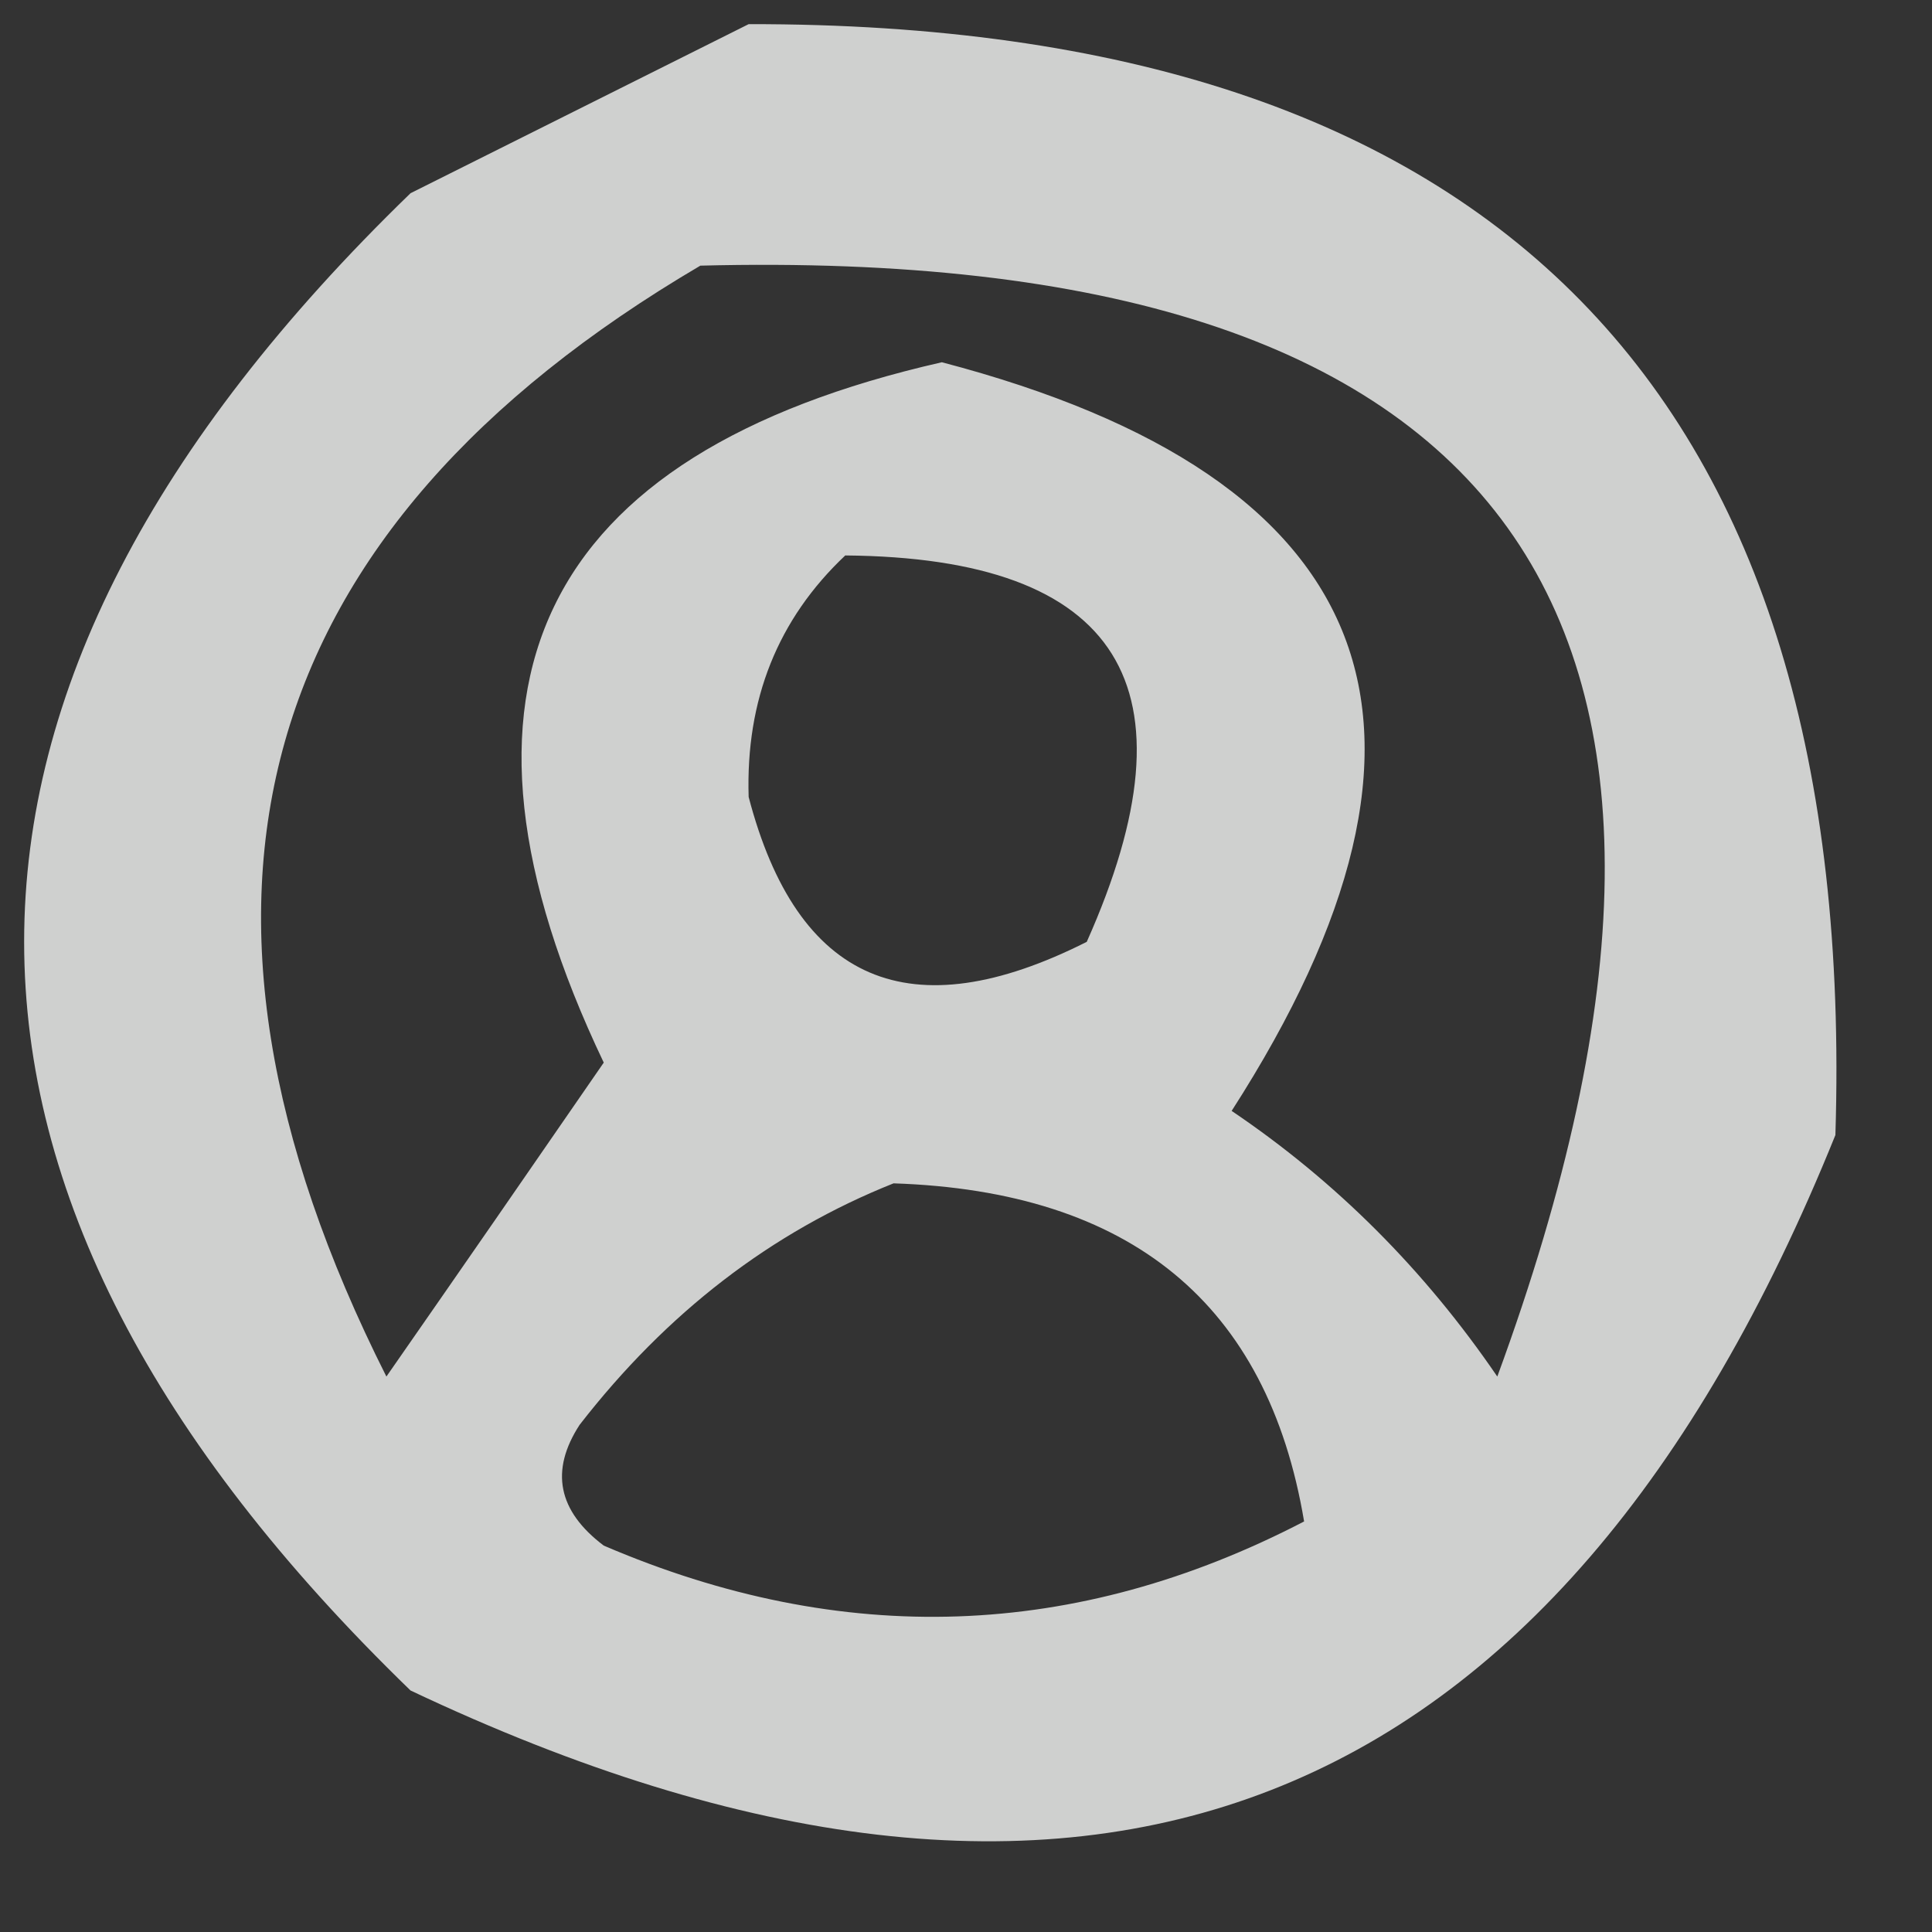 <?xml version="1.0" encoding="UTF-8"?>
<!DOCTYPE svg PUBLIC "-//W3C//DTD SVG 1.1//EN" "http://www.w3.org/Graphics/SVG/1.1/DTD/svg11.dtd">
<svg xmlns="http://www.w3.org/2000/svg" version="1.1" width="40px" height="40px" style="shape-rendering:geometricPrecision; text-rendering:geometricPrecision; image-rendering:optimizeQuality; fill-rule:evenodd; clip-rule:evenodd" xmlns:xlink="http://www.w3.org/1999/xlink">
<rect width="100%" height="100%" fill="#333333" stroke="none"/>
<g><path style="opacity:0.767" fill="#fefffe" d="M 15.5,0.5 C 30.977,0.477 38.477,8.143 38,23.5C 32.245,37.752 22.412,41.586 8.5,35C -2.167,24.667 -2.167,14.333 8.5,4C 10.925,2.787 13.258,1.621 15.5,0.5 Z M 14.5,5.5 C 31.286,5.073 36.786,12.739 31,28.5C 29.491,26.29 27.658,24.457 25.5,23C 30.608,15.053 28.608,9.886 19.5,7.5C 11.132,9.403 8.799,14.236 12.5,22C 11.015,24.156 9.515,26.323 8,28.5C 3.031,18.638 5.198,10.971 14.5,5.5 Z M 17.5,11.5 C 23.191,11.548 24.857,14.215 22.5,19.5C 18.84,21.345 16.506,20.345 15.5,16.5C 15.437,14.486 16.103,12.819 17.5,11.5 Z M 18.5,24.5 C 23.41,24.662 26.244,26.995 27,31.5C 22.276,33.954 17.442,34.121 12.5,32C 11.549,31.282 11.383,30.449 12,29.5C 13.805,27.174 15.972,25.508 18.5,24.5 Z"/></g>
</svg>
